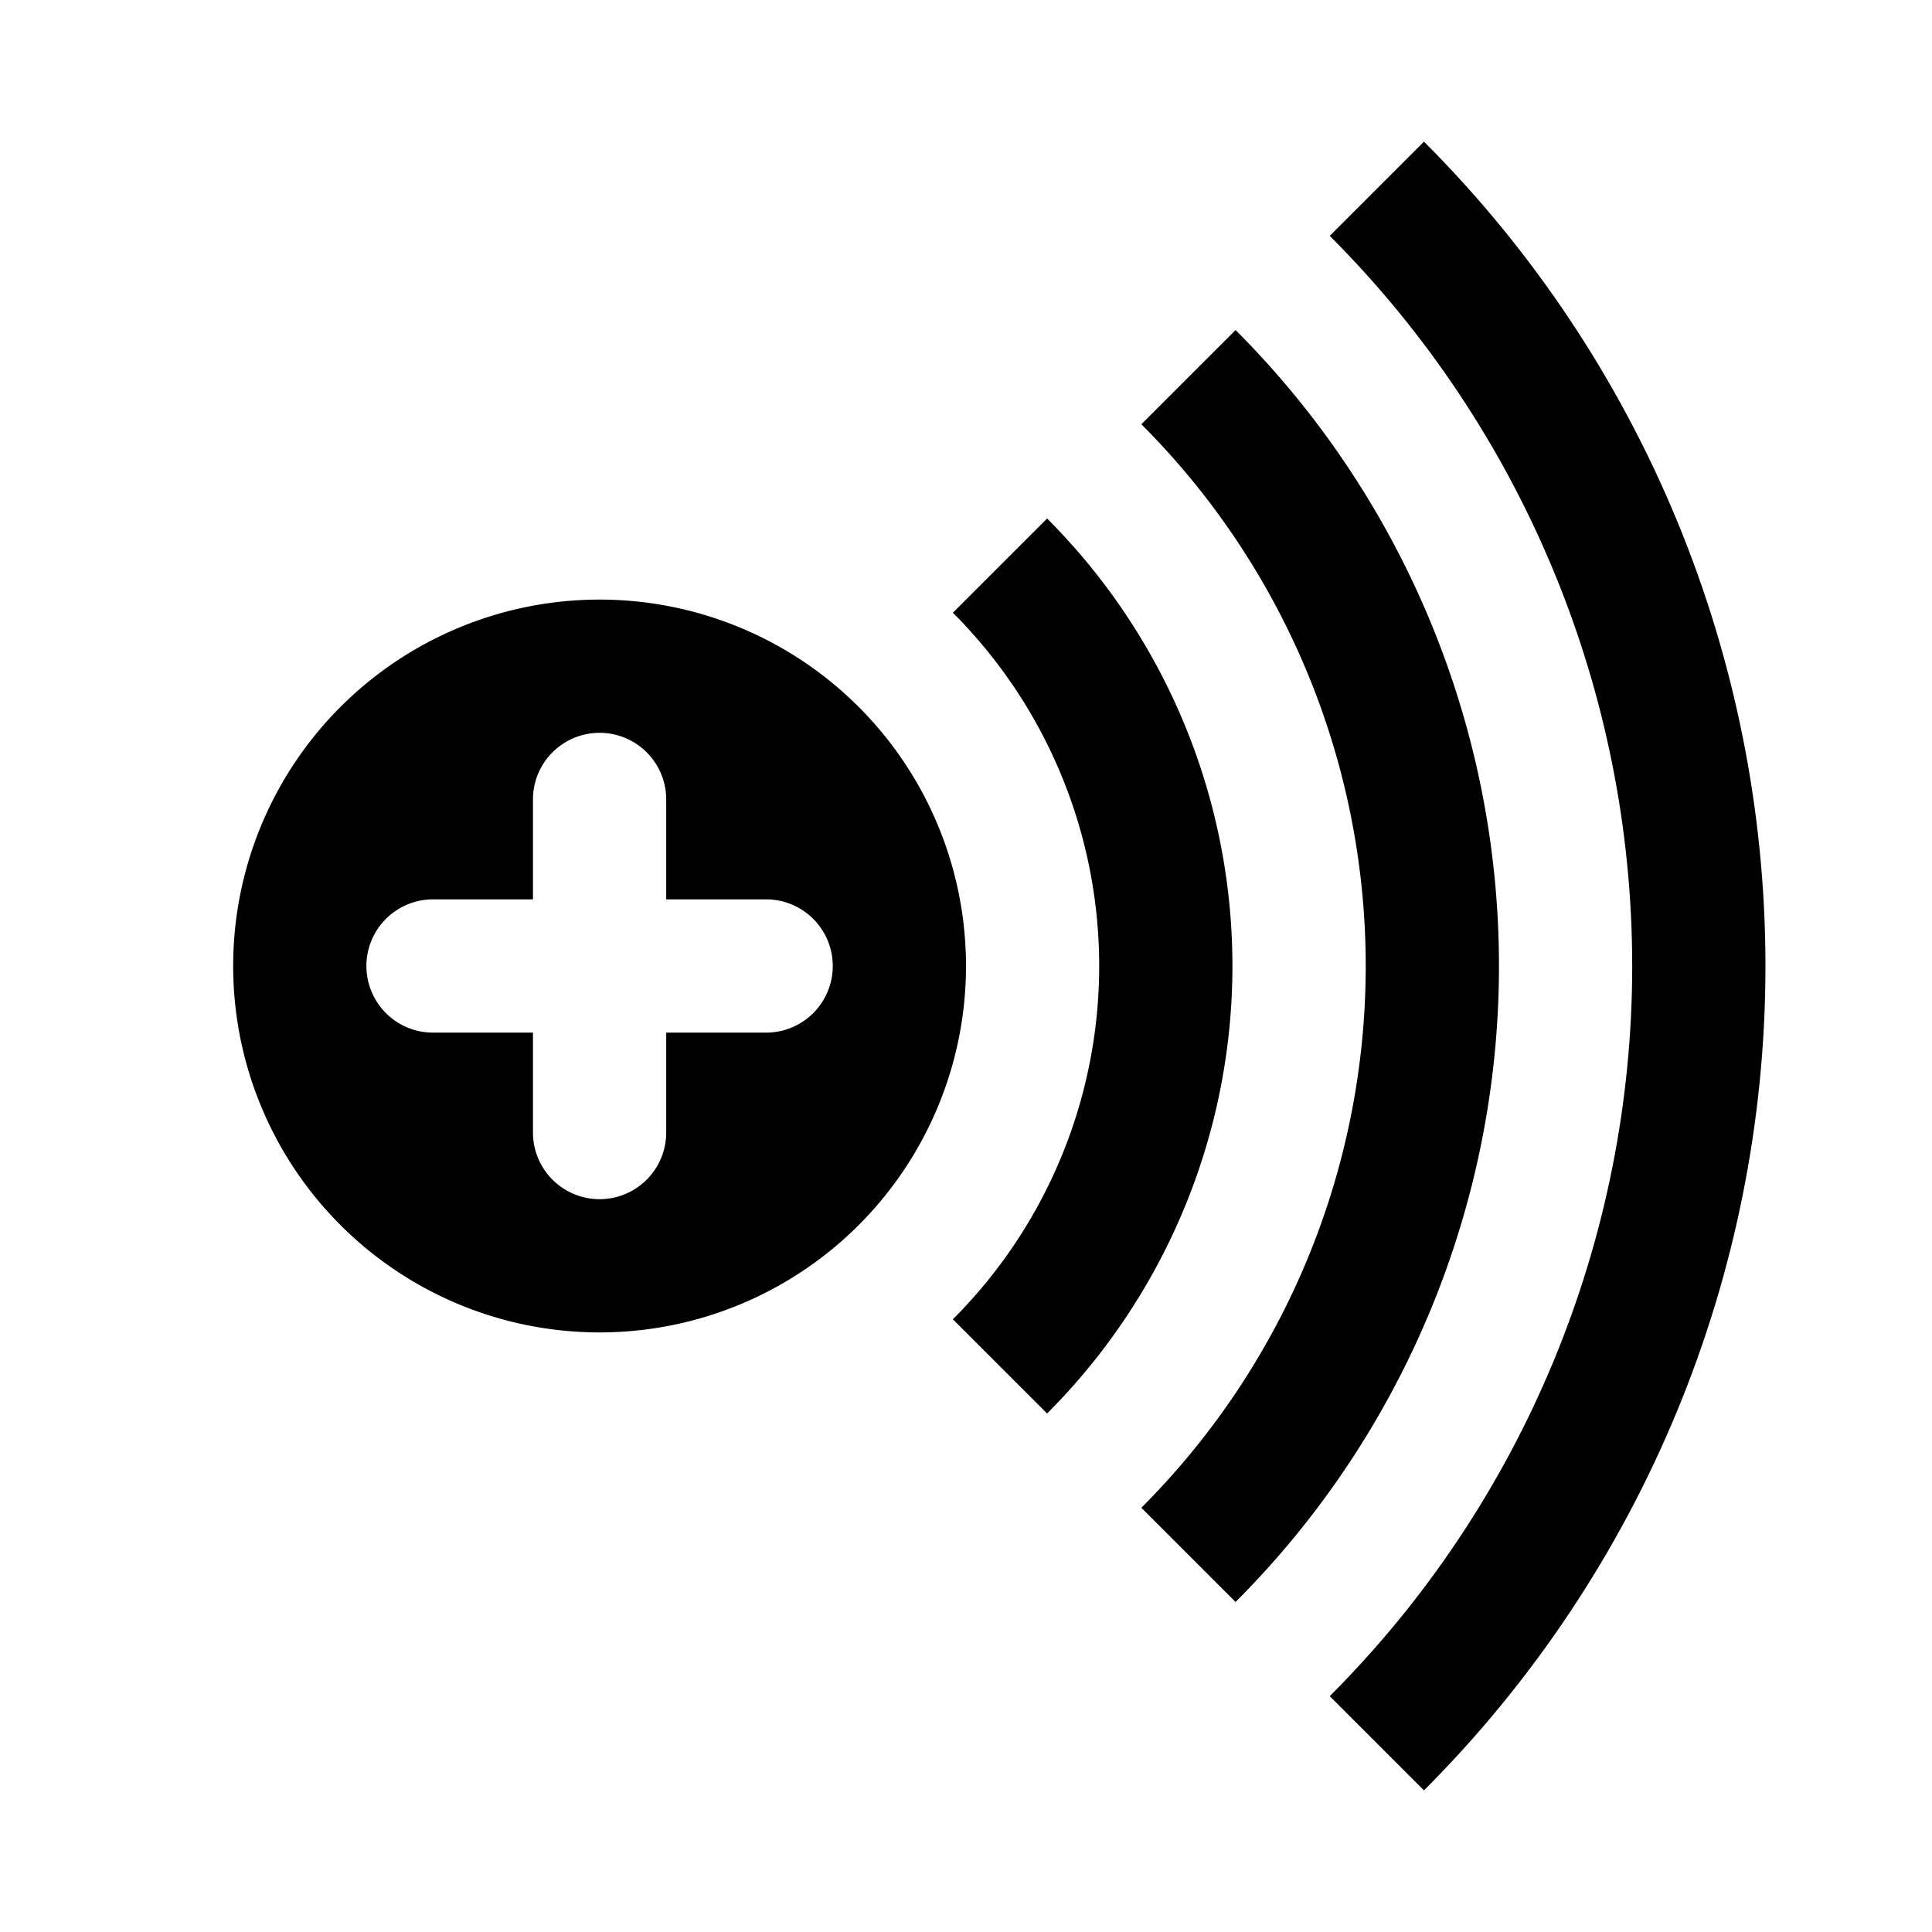 <svg xmlns="http://www.w3.org/2000/svg" id="Layer_1" x="0" y="0" version="1.1" viewBox="0 0 29 29" xml:space="preserve"><path fill="none" stroke="#000" stroke-miterlimit="10" stroke-width="2" d="M15.01 8.49a8.5 8.5 0 010 12.02M17.839 5.661C20.182 8.004 21.5 11.186 21.5 14.5s-1.318 6.496-3.661 8.839"/><path fill="none" stroke="#000" stroke-miterlimit="10" stroke-width="2" d="M20.667 2.833C23.76 5.926 25.5 10.126 25.5 14.5s-1.74 8.574-4.833 11.667"/><path d="M9 9a5.5 5.5 0 1 0 0 11A5.5 5.5 0 1 0 9 9zm2.5 6.5H10V17a1 1 0 1 1-2 0v-1.5H6.5a1 1 0 1 1 0-2H8V12a1 1 0 1 1 2 0v1.5h1.5a1 1 0 1 1 0 2z"/></svg>